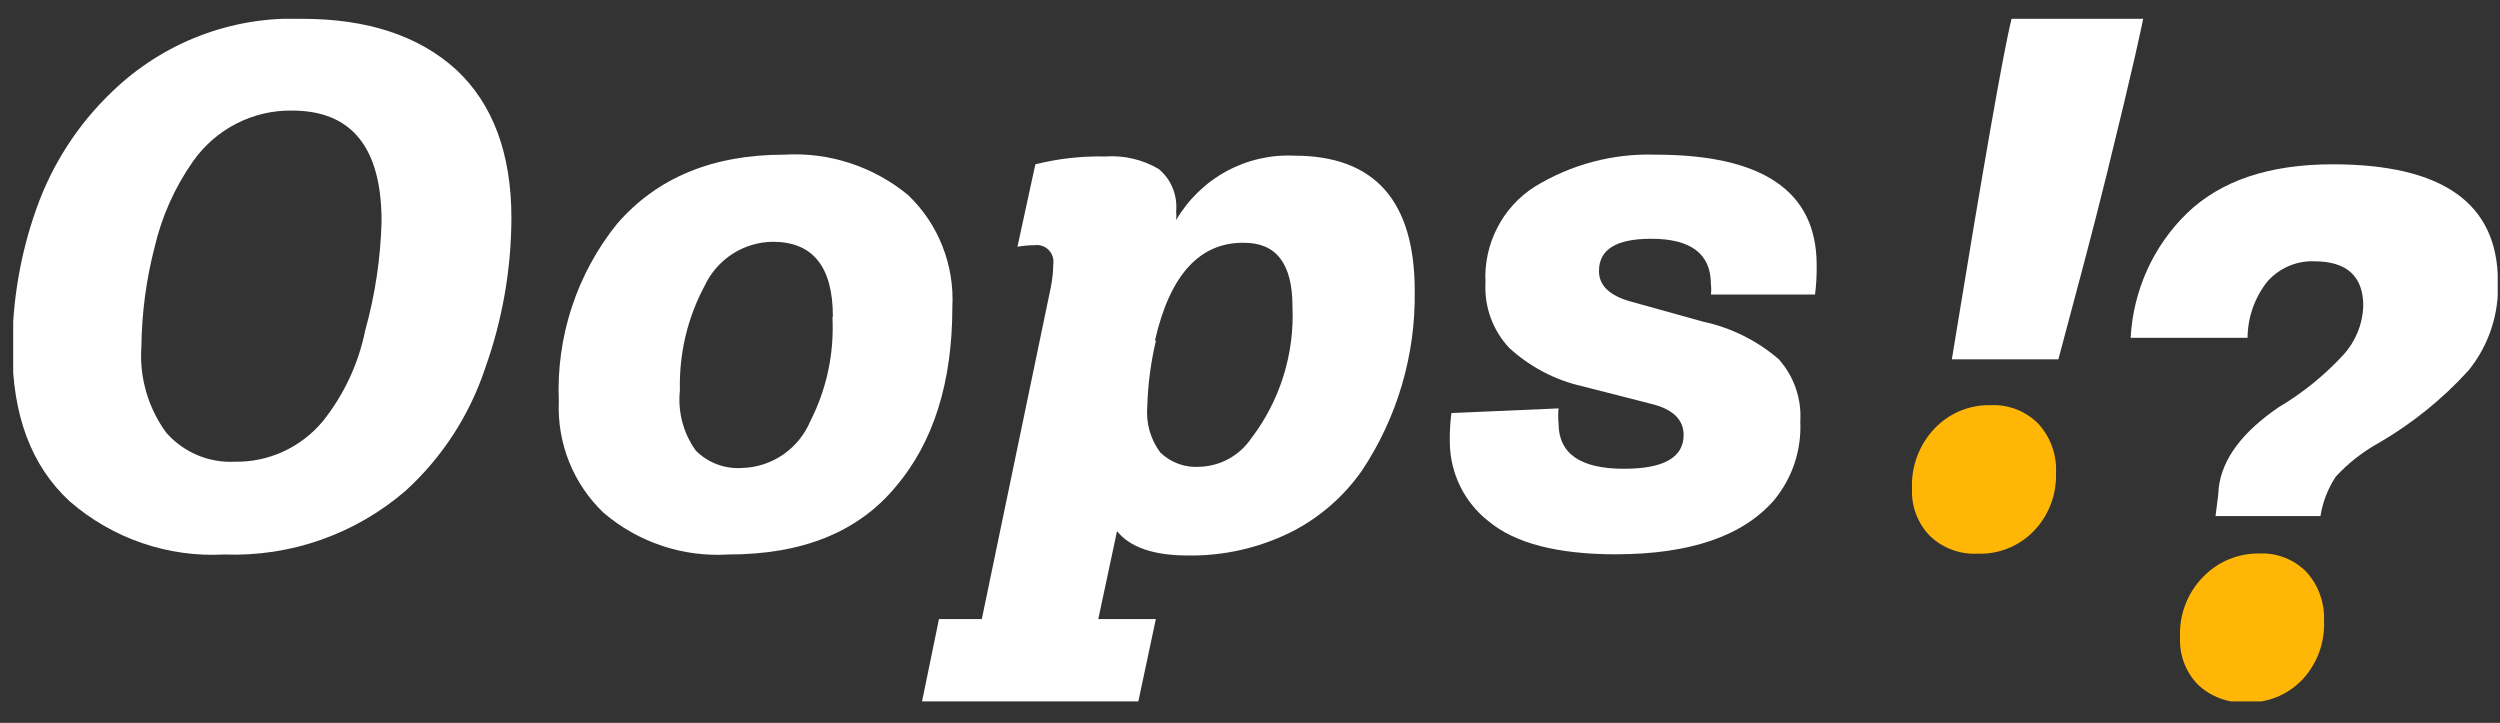 <svg width="83" height="24" viewBox="0 0 83 24" fill="none" xmlns="http://www.w3.org/2000/svg">
<rect x="0" y="0" width="83" height="24" fill="#333333" stroke="none"/>
<g clip-path="url(#clip0_360_3784)">
<path d="M16.979 7.245C16.973 8.945 16.678 10.631 16.106 12.229C15.586 13.793 14.675 15.194 13.461 16.298C11.79 17.736 9.646 18.49 7.452 18.409C5.578 18.512 3.738 17.881 2.314 16.645C1.045 15.474 0.41 13.792 0.41 11.601C0.406 10.007 0.676 8.424 1.21 6.925C1.732 5.452 2.59 4.124 3.716 3.05C4.555 2.238 5.546 1.604 6.632 1.188C7.718 0.771 8.876 0.58 10.037 0.625C12.205 0.625 13.909 1.188 15.148 2.315C16.364 3.451 16.979 5.094 16.979 7.245ZM12.668 7.352C12.668 4.902 11.681 3.675 9.706 3.671C9.06 3.66 8.421 3.809 7.845 4.105C7.269 4.401 6.773 4.834 6.4 5.368C5.8 6.225 5.369 7.192 5.131 8.214C4.854 9.285 4.708 10.387 4.695 11.494C4.62 12.521 4.914 13.54 5.521 14.367C5.805 14.689 6.156 14.943 6.55 15.109C6.944 15.276 7.369 15.351 7.795 15.329C8.349 15.339 8.898 15.224 9.402 14.993C9.907 14.762 10.354 14.42 10.711 13.993C11.417 13.114 11.902 12.076 12.126 10.966C12.454 9.789 12.636 8.575 12.668 7.352Z" fill="white"/>
<path d="M31.618 10.192C31.618 12.699 30.989 14.69 29.733 16.165C28.49 17.661 26.646 18.409 24.18 18.409C22.675 18.503 21.193 18.008 20.041 17.026C19.544 16.554 19.154 15.979 18.897 15.34C18.64 14.701 18.523 14.014 18.553 13.325C18.461 11.185 19.15 9.086 20.49 7.426C21.813 5.903 23.651 5.135 26.037 5.135C27.523 5.045 28.988 5.522 30.143 6.471C30.642 6.945 31.033 7.524 31.287 8.167C31.542 8.809 31.655 9.501 31.618 10.192ZM27.651 10.506C27.651 8.858 26.989 8.032 25.667 8.027C25.19 8.03 24.724 8.169 24.321 8.428C23.919 8.686 23.597 9.055 23.393 9.49C22.824 10.554 22.541 11.749 22.573 12.958C22.497 13.669 22.685 14.383 23.102 14.962C23.302 15.162 23.543 15.317 23.808 15.416C24.072 15.515 24.354 15.556 24.636 15.537C25.122 15.524 25.594 15.371 25.996 15.095C26.398 14.819 26.713 14.432 26.904 13.98C27.446 12.917 27.699 11.727 27.637 10.533L27.651 10.506Z" fill="white"/>
<path d="M38.374 20.553L37.786 23.319H30.605L31.174 20.553H32.596L34.89 9.524C34.938 9.275 34.965 9.022 34.969 8.769C34.981 8.683 34.974 8.596 34.947 8.515C34.92 8.433 34.874 8.358 34.814 8.297C34.754 8.236 34.68 8.191 34.599 8.163C34.518 8.136 34.432 8.128 34.348 8.141C34.157 8.14 33.967 8.158 33.779 8.194L34.374 5.455C35.135 5.265 35.918 5.177 36.701 5.195C37.318 5.152 37.932 5.296 38.467 5.609C38.671 5.777 38.83 5.994 38.932 6.24C39.033 6.486 39.073 6.753 39.048 7.018C39.058 7.114 39.058 7.21 39.048 7.306C39.448 6.623 40.025 6.064 40.715 5.687C41.406 5.311 42.185 5.131 42.969 5.168C45.64 5.168 46.974 6.671 46.969 9.677C46.998 11.793 46.386 13.868 45.217 15.623C44.601 16.504 43.776 17.214 42.817 17.688C41.762 18.202 40.603 18.461 39.432 18.442C38.301 18.442 37.515 18.169 37.085 17.634L36.463 20.553H38.374ZM38.374 11.321C38.207 12.031 38.111 12.756 38.09 13.485C38.04 14.034 38.193 14.581 38.52 15.022C38.695 15.191 38.903 15.32 39.131 15.402C39.358 15.483 39.601 15.516 39.842 15.496C40.178 15.484 40.507 15.393 40.802 15.229C41.097 15.066 41.35 14.834 41.541 14.554C42.496 13.303 42.981 11.75 42.91 10.172C42.91 8.769 42.381 8.061 41.31 8.061C39.837 8.038 38.85 9.114 38.348 11.287L38.374 11.321Z" fill="white"/>
<path d="M48.187 13.713L51.744 13.559C51.728 13.723 51.728 13.889 51.744 14.053C51.744 15.062 52.471 15.563 53.913 15.563C55.235 15.563 55.896 15.189 55.896 14.441C55.896 13.92 55.526 13.572 54.785 13.399L52.537 12.824C51.63 12.62 50.792 12.18 50.104 11.548C49.835 11.26 49.626 10.92 49.49 10.548C49.355 10.176 49.296 9.78 49.318 9.384C49.285 8.756 49.419 8.13 49.705 7.571C49.99 7.012 50.418 6.54 50.944 6.204C52.153 5.46 53.55 5.088 54.964 5.135C58.525 5.135 60.308 6.351 60.313 8.782C60.319 9.115 60.301 9.448 60.26 9.778H56.802C56.816 9.665 56.816 9.55 56.802 9.437C56.802 8.428 56.141 7.927 54.818 7.927C53.661 7.927 53.086 8.281 53.086 8.996C53.086 9.484 53.443 9.818 54.144 10.012L56.544 10.68C57.469 10.877 58.33 11.304 59.05 11.922C59.301 12.201 59.494 12.528 59.618 12.884C59.742 13.24 59.794 13.617 59.77 13.993C59.815 14.944 59.504 15.877 58.898 16.606C57.862 17.799 56.114 18.398 53.655 18.403C51.711 18.403 50.3 18.038 49.423 17.307C49.024 16.997 48.7 16.598 48.477 16.142C48.254 15.686 48.136 15.184 48.134 14.675C48.128 14.353 48.145 14.032 48.187 13.713Z" fill="white"/>
<path d="M68.259 15.716C68.27 16.067 68.21 16.416 68.086 16.742C67.961 17.069 67.772 17.368 67.532 17.62C67.288 17.874 66.995 18.073 66.67 18.204C66.345 18.335 65.997 18.396 65.648 18.382C65.36 18.396 65.072 18.351 64.802 18.25C64.531 18.149 64.284 17.994 64.074 17.794C63.873 17.588 63.716 17.342 63.614 17.072C63.511 16.802 63.465 16.513 63.479 16.224C63.463 15.856 63.522 15.488 63.652 15.143C63.781 14.799 63.979 14.485 64.233 14.22C64.473 13.969 64.763 13.772 65.082 13.639C65.402 13.507 65.745 13.443 66.091 13.452C66.38 13.438 66.669 13.485 66.94 13.589C67.211 13.694 67.458 13.854 67.664 14.059C67.869 14.281 68.027 14.542 68.129 14.826C68.232 15.111 68.276 15.414 68.259 15.716Z" fill="#FFB607"/>
<path d="M68.338 11.929H64.801C65.859 5.444 66.52 1.676 66.784 0.625H71.154C71.154 0.625 71.069 1.046 70.89 1.834C70.712 2.623 70.394 3.952 69.938 5.809C69.482 7.666 68.933 9.704 68.338 11.929Z" fill="white"/>
<path d="M77.039 17.133H73.555C73.621 16.639 73.661 16.325 73.661 16.198C73.78 15.222 74.454 14.341 75.644 13.525C76.442 13.053 77.168 12.466 77.799 11.782C78.204 11.34 78.439 10.766 78.461 10.165C78.461 9.17 77.918 8.675 76.828 8.675C76.537 8.665 76.248 8.72 75.98 8.835C75.713 8.951 75.474 9.124 75.28 9.343C74.857 9.873 74.624 10.533 74.619 11.214H70.738C70.82 9.645 71.489 8.167 72.609 7.078C73.733 5.996 75.344 5.455 77.442 5.455C81.097 5.455 82.926 6.751 82.93 9.343C82.977 10.418 82.628 11.472 81.951 12.303C81.085 13.254 80.08 14.065 78.97 14.708C78.44 15.001 77.96 15.377 77.548 15.824C77.287 16.218 77.114 16.665 77.039 17.133Z" fill="white"/>
<path d="M77.158 20.621C77.172 20.976 77.116 21.329 76.994 21.662C76.871 21.995 76.684 22.299 76.444 22.558C76.202 22.812 75.91 23.012 75.586 23.143C75.262 23.274 74.915 23.335 74.566 23.32C74.275 23.334 73.984 23.289 73.711 23.188C73.437 23.087 73.186 22.932 72.973 22.732C72.771 22.525 72.614 22.278 72.512 22.007C72.409 21.735 72.364 21.445 72.378 21.155C72.361 20.786 72.421 20.417 72.553 20.072C72.685 19.727 72.886 19.413 73.145 19.151C73.388 18.9 73.679 18.702 74.001 18.568C74.323 18.435 74.668 18.37 75.016 18.376C75.304 18.363 75.591 18.411 75.86 18.517C76.129 18.623 76.373 18.784 76.576 18.991C76.976 19.435 77.185 20.021 77.158 20.621Z" fill="#FFB607"/>
</g>
<defs>
<clipPath id="clip0_360_3784">
<rect width="82.486" height="22.661" fill="white" transform="translate(0.438 0.625)"/>
</clipPath>
</defs>
</svg>
